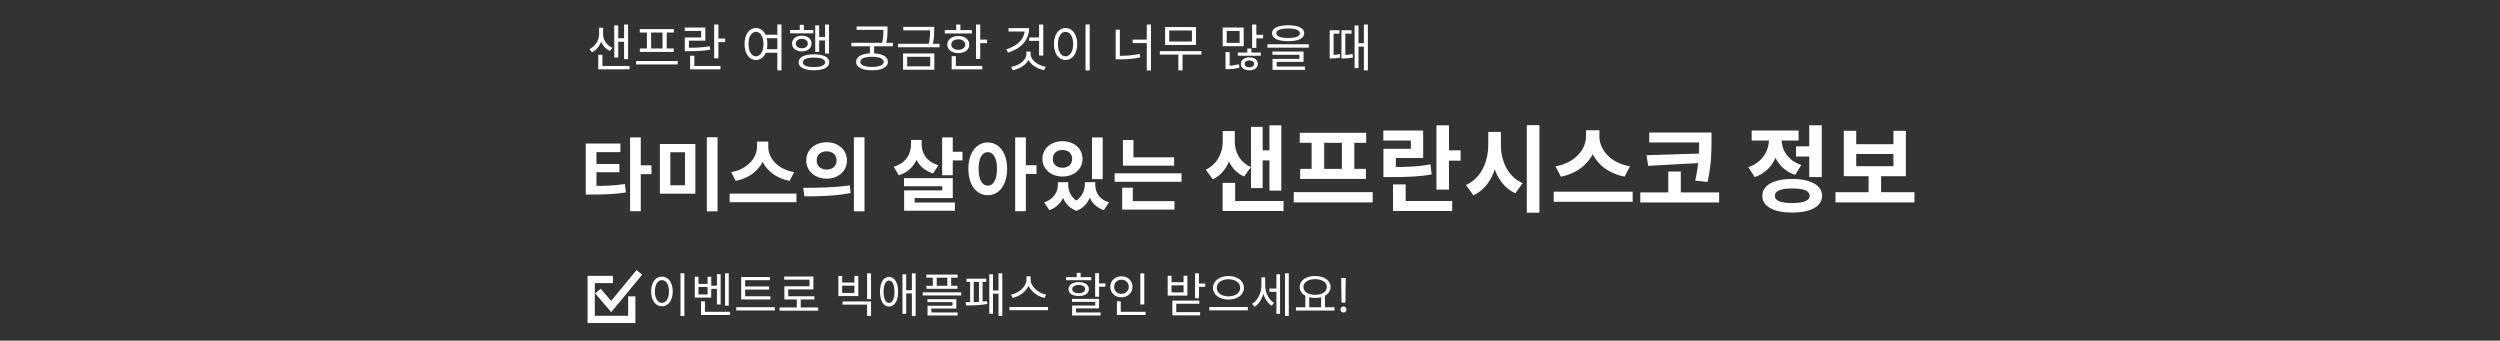 <svg width="345" height="47" viewBox="0 0 345 47" fill="none" xmlns="http://www.w3.org/2000/svg">
<rect x="0" y="0" width="345" height="47" fill="#333333" stroke="none"/>
<g clip-path="url(#clip0_12139_18981)">
<mask id="mask0_12139_18981" style="mask-type:luminance" maskUnits="userSpaceOnUse" x="0" y="0" width="345" height="47">
<path d="M345 0H0V47H345V0Z" fill="white"/>
</mask>
<g mask="url(#mask0_12139_18981)">
<path d="M80.836 25.657H81.694C83.41 25.657 84.719 25.635 86.237 25.393L86.369 26.559C84.829 26.801 83.443 26.845 81.694 26.845H80.836V25.657ZM80.836 19.805H85.621V20.993H82.31V26.042H80.836V19.805ZM81.958 22.632H85.478V23.776H81.958V22.632ZM86.952 18.958H88.426V29.144H86.952V18.958ZM88.096 22.819H89.9V24.029H88.096V22.819ZM91.065 19.871H95.96V26.724H91.065V19.871ZM94.53 21.015H92.506V25.569H94.53V21.015ZM97.544 18.947H99.018V29.166H97.544V18.947ZM104.462 19.541H105.738V20.278C105.738 22.489 104.165 24.447 101.525 24.964L100.898 23.754C103.197 23.358 104.462 21.741 104.462 20.278V19.541ZM104.759 19.541H106.024V20.278C106.024 21.774 107.278 23.358 109.588 23.754L108.961 24.964C106.321 24.447 104.759 22.522 104.759 20.278V19.541ZM100.689 26.713H109.907V27.901H100.689V26.713ZM114.075 19.629C115.681 19.629 116.88 20.674 116.88 22.137C116.88 23.611 115.681 24.656 114.075 24.656C112.48 24.656 111.259 23.611 111.259 22.137C111.259 20.674 112.48 19.629 114.075 19.629ZM114.075 20.883C113.294 20.883 112.7 21.345 112.7 22.137C112.7 22.94 113.294 23.402 114.075 23.402C114.856 23.402 115.45 22.94 115.45 22.137C115.45 21.345 114.856 20.883 114.075 20.883ZM117.837 18.947H119.3V29.166H117.837V18.947ZM111.017 27.098L110.841 25.921C112.634 25.921 115.131 25.899 117.276 25.58L117.386 26.636C115.175 27.076 112.777 27.098 111.017 27.098ZM125.717 19.31H126.905V19.959C126.905 21.895 126.003 23.567 124.034 24.183L123.33 23.017C125.013 22.511 125.717 21.268 125.717 19.959V19.31ZM126.014 19.31H127.191V19.926C127.191 21.169 127.873 22.324 129.501 22.797L128.764 23.93C126.872 23.347 126.014 21.785 126.014 19.926V19.31ZM130.018 18.958H131.481V24.183H130.018V18.958ZM130.887 20.938H132.823V22.137H130.887V20.938ZM124.749 24.579H131.481V27.329H126.223V28.572H124.771V26.273H130.04V25.701H124.749V24.579ZM124.771 27.945H131.778V29.078H124.771V27.945ZM136.31 19.662C137.861 19.662 138.983 21.07 138.983 23.292C138.983 25.536 137.861 26.944 136.31 26.944C134.759 26.944 133.637 25.536 133.637 23.292C133.637 21.07 134.759 19.662 136.31 19.662ZM136.31 20.993C135.551 20.993 135.045 21.796 135.045 23.292C135.045 24.81 135.551 25.624 136.31 25.624C137.069 25.624 137.586 24.81 137.586 23.292C137.586 21.796 137.069 20.993 136.31 20.993ZM140.094 18.958H141.568V29.144H140.094V18.958ZM141.238 22.797H143.042V24.007H141.238V22.797ZM145.989 25.14H147.089V25.481C147.089 27.021 146.407 28.429 144.812 29.001L144.097 27.934C145.428 27.483 145.989 26.471 145.989 25.481V25.14ZM146.363 25.14H147.408V25.481C147.408 26.471 147.903 27.505 149.146 28.022L148.563 29.1C146.946 28.495 146.363 26.977 146.363 25.481V25.14ZM149.707 25.14H150.752V25.481C150.752 26.889 150.147 28.473 148.563 29.1L147.958 28.022C149.201 27.461 149.707 26.383 149.707 25.481V25.14ZM150.048 25.14H151.148V25.481C151.148 26.537 151.698 27.516 153.04 27.934L152.325 29.001C150.708 28.451 150.048 27.087 150.048 25.481V25.14ZM150.697 18.969H152.171V24.722H150.697V18.969ZM146.627 19.486C148.211 19.486 149.388 20.498 149.388 21.928C149.388 23.347 148.211 24.359 146.627 24.359C145.043 24.359 143.855 23.347 143.855 21.928C143.855 20.498 145.043 19.486 146.627 19.486ZM146.627 20.696C145.857 20.696 145.285 21.147 145.285 21.928C145.285 22.698 145.857 23.149 146.627 23.149C147.397 23.149 147.958 22.698 147.958 21.928C147.958 21.147 147.397 20.696 146.627 20.696ZM154.964 21.708H162.026V22.863H154.964V21.708ZM153.82 23.919H163.049V25.085H153.82V23.919ZM154.964 19.321H156.416V22.28H154.964V19.321ZM154.865 27.758H162.081V28.924H154.865V27.758ZM154.865 25.899H156.328V28.066H154.865V25.899ZM168.736 18.09H170.101V19.52C170.101 21.691 169.295 23.823 167.371 24.746L166.396 23.42C168.086 22.601 168.736 20.989 168.736 19.52V18.09ZM169.048 18.09H170.4V19.52C170.4 20.924 171.024 22.328 172.623 23.056L171.687 24.356C169.802 23.537 169.048 21.613 169.048 19.52V18.09ZM175.184 17.297H176.822V26.306H175.184V17.297ZM173.754 20.742H175.665V22.133H173.754V20.742ZM172.636 17.505H174.248V25.955H172.636V17.505ZM168.723 27.736H177.134V29.114H168.723V27.736ZM168.723 25.24H170.452V28.594H168.723V25.24ZM178.537 26.514H189.431V27.931H178.537V26.514ZM179.369 18.324H188.534V19.702H179.369V18.324ZM179.421 23.303H188.495V24.694H179.421V23.303ZM181.007 19.598H182.736V23.433H181.007V19.598ZM185.18 19.598H186.896V23.433H185.18V19.598ZM198.231 17.297H199.96V26.163H198.231V17.297ZM199.466 20.742H201.559V22.172H199.466V20.742ZM192.238 27.736H200.402V29.114H192.238V27.736ZM192.238 25.448H193.98V28.191H192.238V25.448ZM190.912 23.056H191.926C194.292 23.056 195.748 22.991 197.412 22.679L197.568 24.07C195.878 24.382 194.357 24.434 191.926 24.434H190.912V23.056ZM190.899 18.012H196.398V21.808H192.628V23.55H190.912V20.534H194.695V19.39H190.899V18.012ZM205.38 18.207H206.784V19.962C206.784 23.056 205.718 25.851 203.326 26.956L202.299 25.526C204.392 24.616 205.38 22.302 205.38 19.962V18.207ZM205.718 18.207H207.122V19.962C207.122 22.185 208.071 24.395 210.125 25.279L209.111 26.67C206.784 25.604 205.718 22.926 205.718 19.962V18.207ZM210.697 17.271H212.439V29.348H210.697V17.271ZM218.873 17.973H220.381V18.844C220.381 21.457 218.522 23.771 215.402 24.382L214.661 22.952C217.378 22.484 218.873 20.573 218.873 18.844V17.973ZM219.224 17.973H220.719V18.844C220.719 20.612 222.201 22.484 224.931 22.952L224.19 24.382C221.07 23.771 219.224 21.496 219.224 18.844V17.973ZM214.414 26.449H225.308V27.853H214.414V26.449ZM227.595 18.285H235.174V19.663H227.595V18.285ZM226.36 26.553H237.241V27.944H226.36V26.553ZM234.485 18.285H236.188V19.338C236.188 20.794 236.201 22.497 235.642 25.11L233.939 24.928C234.485 22.484 234.485 20.729 234.485 19.338V18.285ZM234.797 21.184V22.484L227.452 22.887L227.218 21.418L234.797 21.184ZM230.221 23.667H231.95V27.06H230.221V23.667ZM247.854 20.196H250.142V21.6H247.854V20.196ZM249.674 17.284H251.403V24.434H249.674V17.284ZM247.321 24.694C249.869 24.694 251.442 25.565 251.442 27.021C251.442 28.49 249.869 29.335 247.321 29.335C244.773 29.335 243.2 28.49 243.2 27.021C243.2 25.565 244.773 24.694 247.321 24.694ZM247.321 26.007C245.761 26.007 244.929 26.332 244.929 27.021C244.929 27.697 245.761 28.022 247.321 28.022C248.894 28.022 249.726 27.697 249.726 27.021C249.726 26.332 248.894 26.007 247.321 26.007ZM244.11 18.493H245.514V19.247C245.514 21.548 244.448 23.654 242.147 24.434L241.263 23.069C243.252 22.393 244.11 20.794 244.11 19.247V18.493ZM244.474 18.493H245.865V19.247C245.865 20.664 246.684 22.133 248.582 22.77L247.737 24.135C245.501 23.394 244.474 21.392 244.474 19.247V18.493ZM241.731 18.012H248.205V19.39H241.731V18.012ZM253.3 26.527H264.194V27.931H253.3V26.527ZM257.863 23.953H259.592V26.865H257.863V23.953ZM254.444 18.051H256.16V19.897H261.295V18.051H263.011V24.317H254.444V18.051ZM256.16 21.249V22.939H261.295V21.249H256.16Z" fill="white"/>
<path d="M82.673 3.831H83.135V4.734C83.135 5.728 82.603 6.778 81.686 7.226L81.35 6.778C82.183 6.379 82.673 5.497 82.673 4.734V3.831ZM82.764 3.831H83.226V4.734C83.226 5.476 83.695 6.239 84.507 6.589L84.185 7.03C83.268 6.631 82.764 5.714 82.764 4.734V3.831ZM86.124 3.39H86.677V8.157H86.124V3.39ZM85.116 5.28H86.306V5.756H85.116V5.28ZM84.766 3.502H85.319V7.94H84.766V3.502ZM82.554 9.095H86.873V9.571H82.554V9.095ZM82.554 7.562H83.135V9.368H82.554V7.562ZM87.79 8.416H93.522V8.899H87.79V8.416ZM88.287 4.013H92.984V4.489H88.287V4.013ZM88.3 6.687H92.977V7.163H88.3V6.687ZM89.273 4.454H89.855V6.736H89.273V4.454ZM91.43 4.454H92.004V6.736H91.43V4.454ZM98.555 3.39H99.136V8.052H98.555V3.39ZM98.961 5.322H100.074V5.812H98.961V5.322ZM95.237 9.095H99.423V9.571H95.237V9.095ZM95.237 7.688H95.818V9.27H95.237V7.688ZM94.502 6.589H94.999C96.147 6.589 96.966 6.554 97.953 6.379L98.002 6.862C97.001 7.03 96.168 7.065 94.999 7.065H94.502V6.589ZM94.488 3.796H97.337V5.609H95.069V6.757H94.502V5.168H96.763V4.272H94.488V3.796ZM105.486 4.79H107.397V5.273H105.486V4.79ZM105.486 6.792H107.397V7.275H105.486V6.792ZM104.324 3.866C105.241 3.866 105.899 4.727 105.899 6.071C105.899 7.422 105.241 8.283 104.324 8.283C103.4 8.283 102.749 7.422 102.749 6.071C102.749 4.727 103.4 3.866 104.324 3.866ZM104.324 4.391C103.715 4.391 103.295 5.049 103.295 6.071C103.295 7.1 103.715 7.772 104.324 7.772C104.933 7.772 105.353 7.1 105.353 6.071C105.353 5.049 104.933 4.391 104.324 4.391ZM107.271 3.376H107.845V9.718H107.271V3.376ZM113.851 3.383H114.404V7.387H113.851V3.383ZM112.822 5.098H114.019V5.581H112.822V5.098ZM112.5 3.509H113.046V7.163H112.5V3.509ZM109.042 4.139H112.248V4.601H109.042V4.139ZM110.652 4.923C111.443 4.923 111.996 5.357 111.996 6.008C111.996 6.666 111.443 7.093 110.652 7.093C109.854 7.093 109.301 6.666 109.301 6.008C109.301 5.357 109.854 4.923 110.652 4.923ZM110.652 5.357C110.155 5.357 109.819 5.616 109.819 6.008C109.819 6.407 110.155 6.659 110.652 6.659C111.142 6.659 111.478 6.407 111.478 6.008C111.478 5.616 111.142 5.357 110.652 5.357ZM110.365 3.432H110.932V4.398H110.365V3.432ZM112.332 7.499C113.648 7.499 114.439 7.891 114.439 8.598C114.439 9.298 113.648 9.697 112.332 9.697C111.002 9.697 110.218 9.298 110.218 8.598C110.218 7.891 111.002 7.499 112.332 7.499ZM112.332 7.947C111.359 7.947 110.792 8.178 110.792 8.598C110.792 9.018 111.359 9.256 112.332 9.256C113.291 9.256 113.865 9.018 113.865 8.598C113.865 8.178 113.291 7.947 112.332 7.947ZM118.213 3.656H122.287V4.125H118.213V3.656ZM117.485 5.91H123.218V6.386H117.485V5.91ZM120.047 6.246H120.628V7.555H120.047V6.246ZM121.909 3.656H122.476V4.111C122.476 4.629 122.476 5.266 122.266 6.127L121.699 6.057C121.909 5.217 121.909 4.615 121.909 4.111V3.656ZM120.334 7.359C121.699 7.359 122.532 7.786 122.532 8.535C122.532 9.277 121.699 9.704 120.334 9.704C118.969 9.704 118.143 9.277 118.143 8.535C118.143 7.786 118.969 7.359 120.334 7.359ZM120.334 7.835C119.333 7.835 118.724 8.087 118.724 8.535C118.724 8.976 119.333 9.235 120.334 9.235C121.342 9.235 121.944 8.976 121.944 8.535C121.944 8.087 121.342 7.835 120.334 7.835ZM124.652 3.712H128.726V4.188H124.652V3.712ZM123.924 6.043H129.657V6.519H123.924V6.043ZM128.348 3.712H128.915V4.181C128.915 4.72 128.915 5.336 128.705 6.211L128.138 6.183C128.348 5.315 128.348 4.706 128.348 4.181V3.712ZM124.624 7.38H128.936V9.627H124.624V7.38ZM128.369 7.842H125.191V9.158H128.369V7.842ZM134.69 3.39H135.271V8.136H134.69V3.39ZM135.089 5.462H136.209V5.952H135.089V5.462ZM130.378 4.153H134.116V4.622H130.378V4.153ZM132.247 4.972C133.143 4.972 133.759 5.441 133.759 6.155C133.759 6.862 133.143 7.331 132.247 7.331C131.344 7.331 130.728 6.862 130.728 6.155C130.728 5.441 131.344 4.972 132.247 4.972ZM132.247 5.427C131.673 5.427 131.281 5.714 131.281 6.155C131.281 6.589 131.673 6.876 132.247 6.876C132.814 6.876 133.206 6.589 133.206 6.155C133.206 5.714 132.814 5.427 132.247 5.427ZM131.953 3.383H132.534V4.398H131.953V3.383ZM131.33 9.095H135.558V9.571H131.33V9.095ZM131.33 7.758H131.911V9.298H131.33V7.758ZM143.392 3.383H143.973V7.667H143.392V3.383ZM142.034 5.168H143.511V5.644H142.034V5.168ZM141.404 3.88H142.013C142.013 5.518 140.935 6.68 139.122 7.268L138.877 6.806C140.48 6.302 141.404 5.35 141.404 4.111V3.88ZM139.178 3.88H141.817V4.356H139.178V3.88ZM141.642 7.121H142.139V7.408C142.139 8.619 141.033 9.438 139.766 9.697L139.535 9.235C140.655 9.032 141.642 8.332 141.642 7.408V7.121ZM141.726 7.121H142.223V7.408C142.223 8.318 143.196 9.018 144.323 9.221L144.078 9.683C142.818 9.431 141.726 8.612 141.726 7.408V7.121ZM149.803 3.376H150.384V9.718H149.803V3.376ZM147.045 3.866C147.983 3.866 148.655 4.727 148.655 6.071C148.655 7.422 147.983 8.283 147.045 8.283C146.114 8.283 145.442 7.422 145.442 6.071C145.442 4.727 146.114 3.866 147.045 3.866ZM147.045 4.391C146.429 4.391 145.995 5.049 145.995 6.071C145.995 7.1 146.429 7.772 147.045 7.772C147.668 7.772 148.095 7.1 148.095 6.071C148.095 5.049 147.668 4.391 147.045 4.391ZM158.254 3.383H158.835V9.725H158.254V3.383ZM156.308 5.469H158.443V5.945H156.308V5.469ZM153.963 4.09H154.537V8.01H153.963V4.09ZM153.963 7.702H154.453C155.433 7.702 156.308 7.646 157.281 7.443L157.351 7.933C156.343 8.129 155.454 8.192 154.453 8.192H153.963V7.702ZM160.052 7.058H165.792V7.534H160.052V7.058ZM162.614 7.345H163.188V9.711H162.614V7.345ZM160.78 3.733H165.05V6.204H160.78V3.733ZM164.483 4.202H161.354V5.735H164.483V4.202ZM172.793 3.383H173.374V6.61H172.793V3.383ZM173.122 4.804H174.312V5.287H173.122V4.804ZM168.726 3.796H171.631V6.379H168.726V3.796ZM171.064 4.265H169.293V5.917H171.064V4.265ZM169.125 9.067H169.426C169.804 9.067 170.413 9.032 170.952 8.85L171.05 9.319C170.441 9.515 169.86 9.543 169.426 9.543H169.125V9.067ZM169.125 7.191H169.692V9.193H169.125V7.191ZM170.819 7.254H173.997V7.688H170.819V7.254ZM172.415 7.919C173.101 7.919 173.584 8.269 173.584 8.808C173.584 9.361 173.101 9.704 172.415 9.704C171.722 9.704 171.239 9.361 171.239 8.808C171.239 8.269 171.722 7.919 172.415 7.919ZM172.415 8.332C172.023 8.332 171.757 8.521 171.757 8.808C171.757 9.102 172.023 9.291 172.415 9.291C172.793 9.291 173.066 9.102 173.066 8.808C173.066 8.521 172.793 8.332 172.415 8.332ZM172.128 6.701H172.695V7.562H172.128V6.701ZM177.763 3.488C179.156 3.488 179.989 3.88 179.989 4.587C179.989 5.294 179.156 5.686 177.763 5.686C176.363 5.686 175.537 5.294 175.537 4.587C175.537 3.88 176.363 3.488 177.763 3.488ZM177.763 3.929C176.727 3.929 176.132 4.167 176.132 4.587C176.132 5.007 176.727 5.245 177.763 5.245C178.792 5.245 179.387 5.007 179.387 4.587C179.387 4.167 178.792 3.929 177.763 3.929ZM174.9 6.106H180.619V6.575H174.9V6.106ZM175.593 7.114H179.891V8.542H176.181V9.312H175.607V8.122H179.317V7.562H175.593V7.114ZM175.607 9.186H180.08V9.641H175.607V9.186ZM186.934 3.516H187.473V9.396H186.934V3.516ZM187.249 5.959H188.418V6.435H187.249V5.959ZM183.497 7.583H183.749C183.994 7.583 184.407 7.576 184.897 7.457L184.946 7.94C184.421 8.066 184.015 8.066 183.749 8.066H183.497V7.583ZM183.497 4.174H184.848V4.65H184.036V7.856H183.497V4.174ZM185.121 7.583H185.387C185.723 7.583 186.164 7.569 186.647 7.436L186.703 7.919C186.185 8.059 185.751 8.066 185.387 8.066H185.121V7.583ZM185.121 4.174H186.514V4.65H185.653V7.835H185.121V4.174ZM188.215 3.383H188.768V9.711H188.215V3.383Z" fill="white"/>
<path d="M93.906 37.715H94.445V43.604H93.906V37.715ZM91.345 38.17C92.216 38.17 92.84 38.97 92.84 40.218C92.84 41.472 92.216 42.272 91.345 42.272C90.48 42.272 89.856 41.472 89.856 40.218C89.856 38.97 90.48 38.17 91.345 38.17ZM91.345 38.658C90.773 38.658 90.37 39.269 90.37 40.218C90.37 41.173 90.773 41.797 91.345 41.797C91.923 41.797 92.32 41.173 92.32 40.218C92.32 39.269 91.923 38.658 91.345 38.658ZM100.054 37.722H100.568V42.181H100.054V37.722ZM97.994 39.425H99.105V39.867H97.994V39.425ZM98.936 37.839H99.45V42.012H98.936V37.839ZM95.881 38.19H96.388V39.178H97.643V38.19H98.156V41.069H95.881V38.19ZM96.388 39.607V40.634H97.643V39.607H96.388ZM96.739 43.026H100.75V43.468H96.739V43.026ZM96.739 41.583H97.279V43.266H96.739V41.583ZM102.283 40.887H106.32V41.323H102.283V40.887ZM101.601 42.395H106.924V42.844H101.601V42.395ZM102.283 38.222H106.255V38.664H102.829V41.024H102.283V38.222ZM102.654 39.535H106.131V39.964H102.654V39.535ZM107.58 42.428H112.904V42.876H107.58V42.428ZM109.959 41.167H110.499V42.616H109.959V41.167ZM108.224 38.157H112.247V39.938H108.776V41.115H108.243V39.503H111.714V38.593H108.224V38.157ZM108.243 40.887H112.384V41.329H108.243V40.887ZM115.693 38.079H116.22V38.989H117.91V38.079H118.443V40.855H115.693V38.079ZM116.22 39.418V40.426H117.91V39.418H116.22ZM116.278 41.602H120.204V43.598H119.658V42.038H116.278V41.602ZM119.658 37.722H120.204V41.277H119.658V37.722ZM122.687 38.209C123.447 38.209 123.941 38.996 123.941 40.257C123.941 41.518 123.447 42.304 122.687 42.304C121.926 42.304 121.439 41.518 121.439 40.257C121.439 38.996 121.926 38.209 122.687 38.209ZM122.687 38.71C122.225 38.71 121.933 39.308 121.933 40.257C121.933 41.206 122.225 41.804 122.687 41.804C123.148 41.804 123.441 41.206 123.441 40.257C123.441 39.308 123.148 38.71 122.687 38.71ZM125.839 37.722H126.359V43.598H125.839V37.722ZM124.91 40.049H126.034V40.491H124.91V40.049ZM124.539 37.845H125.053V43.305H124.539V37.845ZM127.834 37.897H132.15V38.32H127.834V37.897ZM127.86 39.438H132.124V39.854H127.86V39.438ZM128.725 38.06H129.264V39.711H128.725V38.06ZM130.727 38.06H131.26V39.711H130.727V38.06ZM127.34 40.341H132.651V40.777H127.34V40.341ZM127.984 41.29H131.975V42.577H128.53V43.286H127.997V42.194H131.442V41.693H127.984V41.29ZM127.997 43.123H132.15V43.533H127.997V43.123ZM137.798 37.722H138.318V43.598H137.798V37.722ZM136.869 40.081H137.993V40.53H136.869V40.081ZM136.524 37.852H137.031V43.299H136.524V37.852ZM133.378 38.456H136.095V38.898H133.378V38.456ZM133.326 42.155L133.261 41.7C134.035 41.7 135.309 41.674 136.206 41.557L136.245 41.953C135.315 42.129 134.093 42.155 133.326 42.155ZM133.879 38.742H134.373V41.817H133.879V38.742ZM135.101 38.742H135.595V41.817H135.101V38.742ZM141.659 38.125H142.127V38.573C142.127 39.854 140.937 40.848 139.761 41.115L139.52 40.666C140.554 40.471 141.659 39.574 141.659 38.573V38.125ZM141.756 38.125H142.224V38.573C142.224 39.581 143.336 40.471 144.363 40.666L144.122 41.115C142.952 40.848 141.756 39.86 141.756 38.573V38.125ZM139.306 42.363H144.629V42.805H139.306V42.363ZM151.131 37.702H151.67V40.946H151.131V37.702ZM151.443 39.113H152.541V39.568H151.443V39.113ZM147.939 41.245H151.67V42.558H148.485V43.273H147.952V42.168H151.144V41.654H147.939V41.245ZM147.952 43.117H151.885V43.533H147.952V43.117ZM147.127 38.248H150.598V38.671H147.127V38.248ZM148.862 38.931C149.707 38.931 150.266 39.301 150.266 39.899C150.266 40.491 149.707 40.855 148.862 40.855C148.004 40.855 147.452 40.491 147.452 39.899C147.452 39.301 148.004 38.931 148.862 38.931ZM148.862 39.327C148.316 39.327 147.965 39.548 147.965 39.899C147.965 40.244 148.316 40.465 148.862 40.465C149.402 40.465 149.753 40.244 149.753 39.899C149.753 39.548 149.402 39.327 148.862 39.327ZM148.589 37.657H149.129V38.541H148.589V37.657ZM157.364 37.728H157.91V42.018H157.364V37.728ZM154.133 43.026H158.085V43.468H154.133V43.026ZM154.133 41.576H154.666V43.175H154.133V41.576ZM154.757 38.131C155.635 38.131 156.285 38.729 156.285 39.581C156.285 40.426 155.635 41.03 154.757 41.03C153.88 41.03 153.223 40.426 153.223 39.581C153.223 38.729 153.88 38.131 154.757 38.131ZM154.757 38.599C154.185 38.599 153.75 39.002 153.75 39.581C153.75 40.153 154.185 40.556 154.757 40.556C155.329 40.556 155.765 40.153 155.765 39.581C155.765 39.002 155.329 38.599 154.757 38.599ZM164.918 37.722H165.457V41.16H164.918V37.722ZM165.308 39.132H166.328V39.587H165.308V39.132ZM161.141 38.047H161.674V38.944H163.332V38.047H163.858V40.79H161.141V38.047ZM161.674 39.373V40.354H163.332V39.373H161.674ZM161.785 41.479H165.503V41.914H162.324V43.39H161.785V41.479ZM161.785 43.078H165.62V43.52H161.785V43.078ZM169.532 38.092C170.754 38.092 171.664 38.742 171.664 39.717C171.664 40.699 170.754 41.342 169.532 41.342C168.31 41.342 167.394 40.699 167.394 39.717C167.394 38.742 168.31 38.092 169.532 38.092ZM169.532 38.534C168.603 38.534 167.914 39.009 167.914 39.717C167.914 40.419 168.603 40.9 169.532 40.9C170.462 40.9 171.151 40.419 171.151 39.717C171.151 39.009 170.462 38.534 169.532 38.534ZM166.88 42.369H172.204V42.824H166.88V42.369ZM175.174 39.821H176.298V40.27H175.174V39.821ZM174.075 38.274H174.498V39.392C174.498 40.621 173.984 41.81 173.126 42.337L172.788 41.927C173.594 41.453 174.075 40.4 174.075 39.392V38.274ZM174.179 38.274H174.595V39.373C174.595 40.315 175.037 41.316 175.811 41.784L175.499 42.207C174.654 41.687 174.179 40.517 174.179 39.373V38.274ZM177.332 37.722H177.852V43.598H177.332V37.722ZM176.142 37.845H176.649V43.305H176.142V37.845ZM180.139 40.744H180.672V42.506H180.139V40.744ZM182.31 40.744H182.85V42.506H182.31V40.744ZM178.839 42.402H184.163V42.85H178.839V42.402ZM181.491 38.092C182.733 38.092 183.623 38.684 183.623 39.607C183.623 40.523 182.733 41.115 181.491 41.115C180.243 41.115 179.353 40.523 179.353 39.607C179.353 38.684 180.243 38.092 181.491 38.092ZM181.491 38.521C180.549 38.521 179.873 38.95 179.873 39.607C179.873 40.257 180.549 40.686 181.491 40.686C182.434 40.686 183.103 40.257 183.103 39.607C183.103 38.95 182.434 38.521 181.491 38.521ZM185.712 38.364L185.666 41.761H185.131L185.085 38.364H185.712ZM185.398 43.128C185.285 43.128 185.187 43.087 185.105 43.005C185.024 42.924 184.983 42.826 184.983 42.712C184.983 42.598 185.024 42.501 185.105 42.419C185.187 42.338 185.285 42.297 185.398 42.297C185.512 42.297 185.61 42.338 185.692 42.419C185.773 42.501 185.814 42.598 185.814 42.712C185.814 42.788 185.795 42.857 185.756 42.92C185.719 42.983 185.669 43.034 185.606 43.072C185.545 43.109 185.475 43.128 185.398 43.128Z" fill="white"/>
<path d="M84.585 38.569H81.585V44.079H87.185V40.896" stroke="white"/>
<path d="M82.504 40.16L84.341 42.302L88.228 37.589" stroke="white"/>
</g>
</g>
<defs>
<clipPath id="clip0_12139_18981">
<rect width="345" height="47" fill="white"/>
</clipPath>
</defs>
</svg>
